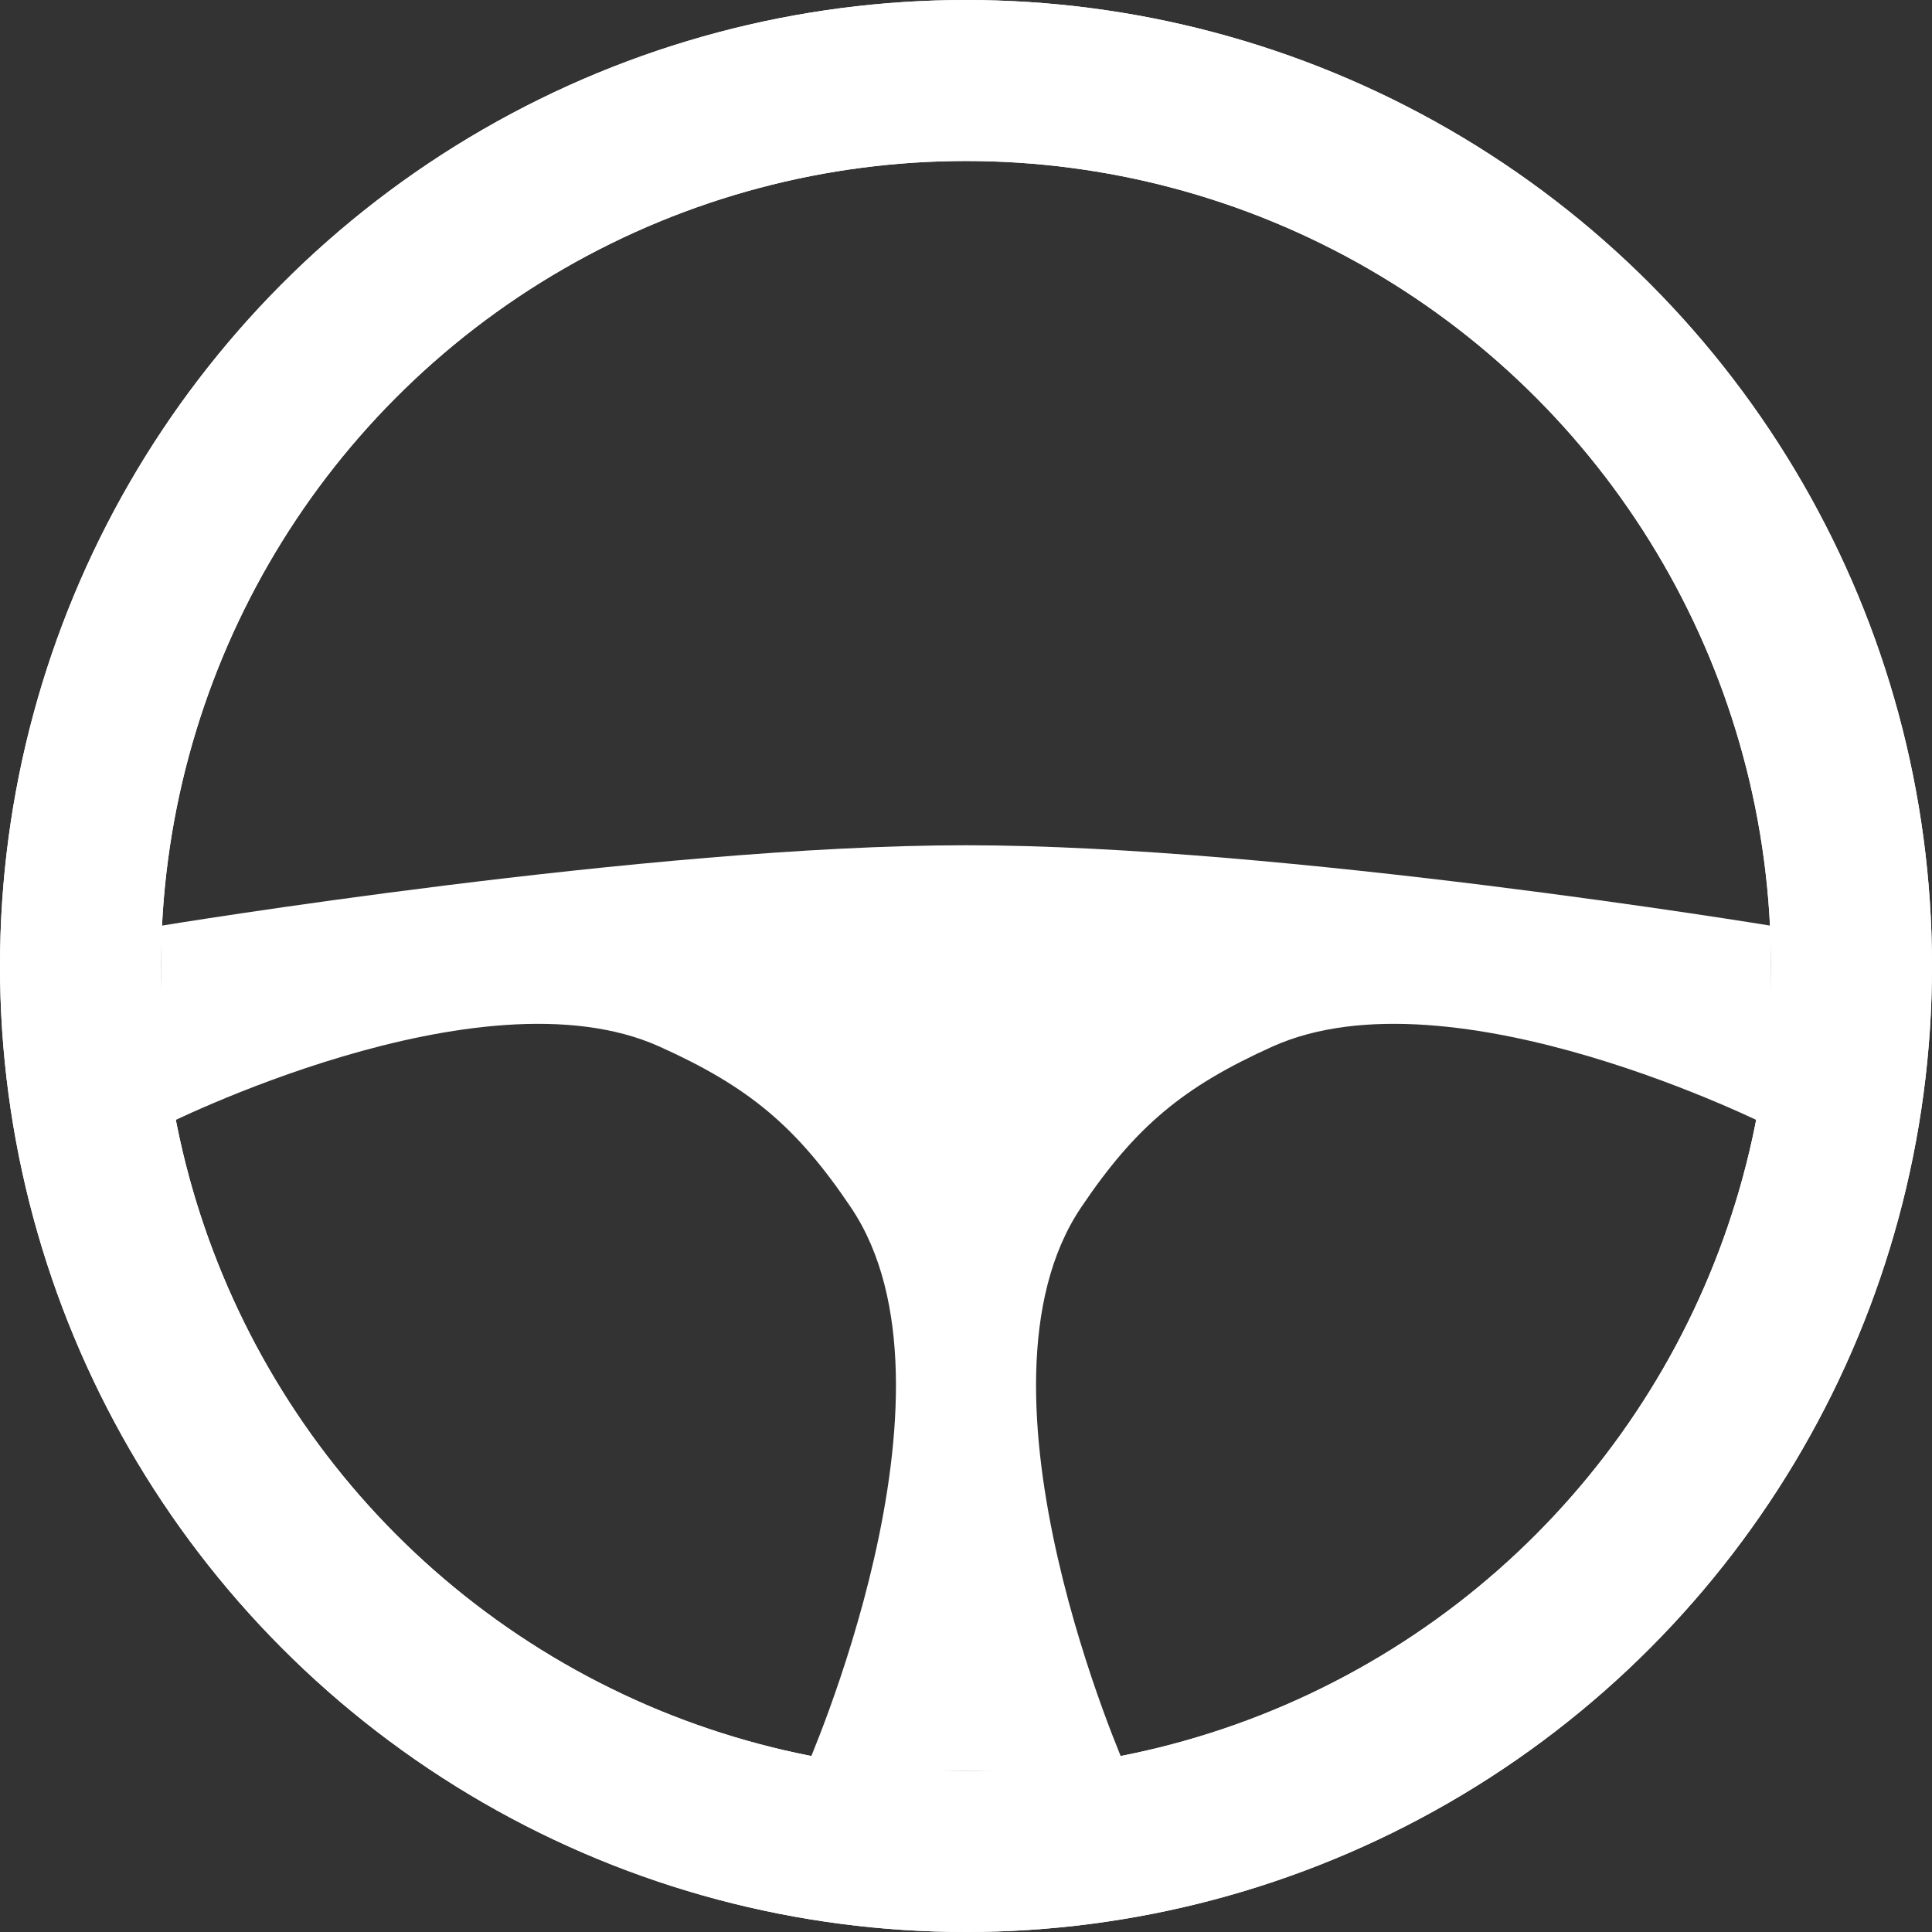 <svg width="24" height="24" viewBox="0 0 24 24" fill="none" xmlns="http://www.w3.org/2000/svg">
<rect x="0" y="0" width="24" height="24" fill="#333333" stroke="none"/>
<circle cx="12" cy="12" r="11" stroke="white" stroke-width="2"/>
<path d="M12 10.5C8.075 10.5 2 11.5 2 11.5V14C2 14 5.957 11.996 8.19 13C9.298 13.498 9.894 13.992 10.571 15C12.103 17.276 10 22 10 22H14C14 22 11.897 17.276 13.429 15C14.107 13.992 14.702 13.498 15.809 13C18.043 11.996 22 14 22 14V11.5C22 11.5 15.925 10.5 12 10.5Z" fill="white"/>
<circle cx="12" cy="12" r="11" stroke="white" stroke-width="2"/>
</svg>
